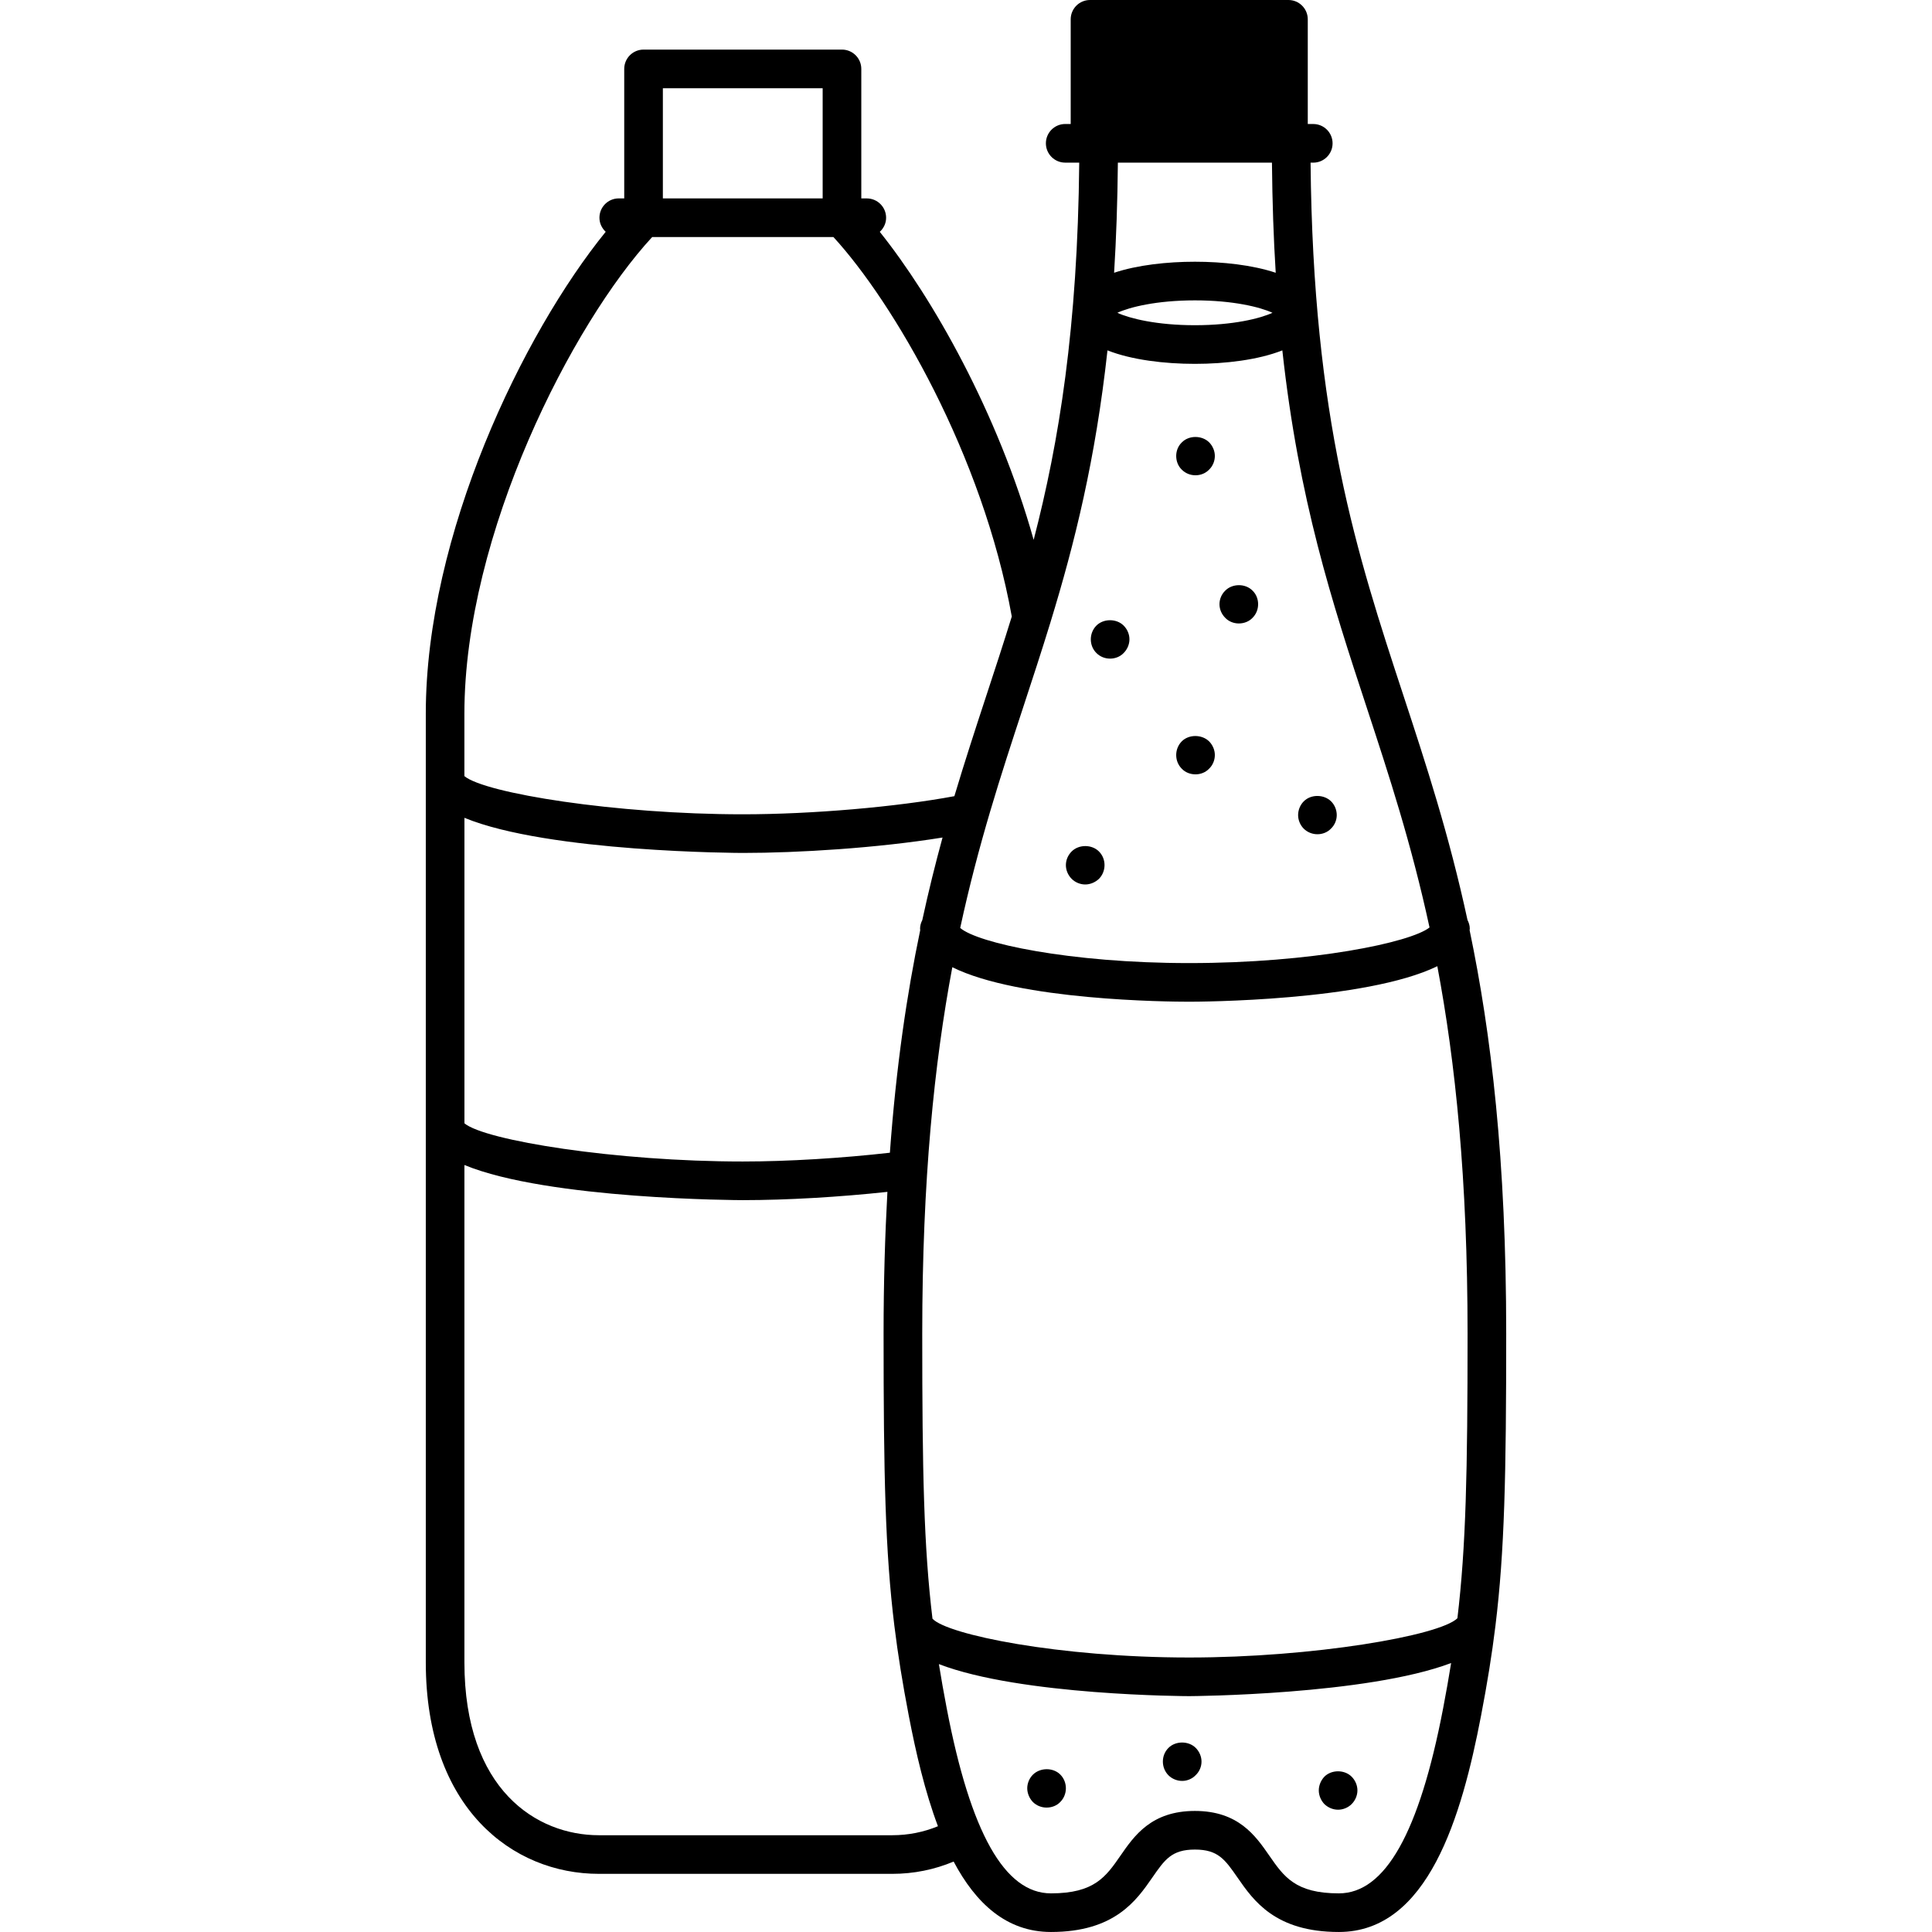 <?xml version="1.0" encoding="utf-8"?>
<!-- Generator: Adobe Illustrator 16.0.0, SVG Export Plug-In . SVG Version: 6.00 Build 0)  -->
<!DOCTYPE svg PUBLIC "-//W3C//DTD SVG 1.1//EN" "http://www.w3.org/Graphics/SVG/1.1/DTD/svg11.dtd">
<svg version="1.1" xmlns="http://www.w3.org/2000/svg" xmlns:xlink="http://www.w3.org/1999/xlink" x="0px" y="0px" width="100px"
	 height="100px" viewBox="0 0 100 100" enable-background="new 0 0 100 100" xml:space="preserve">
<g id="Calque_2">
</g>
<g id="v2">
	<path d="M77.405,84.139c0.47-3.836,0.556-7.765,0.556-15.104c0-9.004-0.776-15.534-1.894-20.889
		c0.001-0.026,0.009-0.051,0.009-0.077c0-0.163-0.048-0.311-0.118-0.447c-0.957-4.427-2.145-8.055-3.317-11.622
		c-2.407-7.326-4.679-14.275-4.806-27.581h0.139c0.552,0,1-0.448,1-1s-0.448-1-1-1h-0.284V1c0-0.552-0.448-1-1-1H56.419
		c-0.552,0-1,0.448-1,1v5.418h-0.284c-0.552,0-1,0.448-1,1s0.448,1,1,1h0.726c-0.082,8.529-1.042,14.452-2.359,19.525
		C51.653,21.356,48.256,15.397,45.537,12c0.199-0.183,0.328-0.439,0.328-0.73c0-0.552-0.448-1-1-1h-0.284V3.567c0-0.552-0.448-1-1-1
		H33.31c-0.552,0-1,0.448-1,1v6.702h-0.283c-0.552,0-1,0.448-1,1c0,0.29,0.127,0.545,0.324,0.728
		c-4.283,5.276-9.312,15.669-9.312,24.945v49.1c0,7.563,4.499,10.948,8.957,10.948h15.193c1.102,0,2.18-0.219,3.171-0.636
		c1.138,2.148,2.728,3.645,5.038,3.645c3.294,0,4.421-1.627,5.244-2.815c0.648-0.936,1.005-1.451,2.206-1.451
		s1.558,0.516,2.207,1.451c0.823,1.188,1.95,2.815,5.244,2.815c4.621,0,6.361-5.986,7.361-11.201
		c0.319-1.664,0.56-3.146,0.743-4.641c0-0.004,0.002-0.007,0.003-0.011C77.406,84.145,77.405,84.142,77.405,84.139z M24.039,42.33
		c4.347,1.792,14.279,1.818,14.407,1.818c2.866,0,6.948-0.25,10.34-0.798c-0.37,1.351-0.722,2.766-1.048,4.273
		c-0.068,0.136-0.116,0.283-0.116,0.445c0,0.026,0.007,0.051,0.008,0.077c-0.688,3.291-1.243,7.035-1.57,11.52
		c-2.488,0.282-5.266,0.454-7.614,0.454c-6.556,0-13.341-1.086-14.407-1.976V42.33z M47.735,69.034
		c0-7.998,0.625-14.006,1.557-18.972c3.454,1.722,11.162,1.787,12.263,1.787c0.465,0,9.119-0.027,12.841-1.838
		c0.937,4.976,1.565,10.998,1.565,19.023c0,7.155-0.082,11.014-0.526,14.726c-0.92,0.909-7.501,2.032-13.88,2.032
		c-6.75,0-12.531-1.185-13.29-2.008C47.817,80.063,47.735,76.203,47.735,69.034z M73.992,48.005
		c-0.972,0.777-6.065,1.844-12.437,1.844c-6.212,0-10.966-1.039-11.855-1.819c0.938-4.345,2.105-7.906,3.255-11.406
		c0.482-1.468,0.959-2.921,1.416-4.41c0.002-0.007,0.004-0.013,0.006-0.021c1.242-4.054,2.326-8.396,2.946-14.058
		c1.244,0.493,2.954,0.698,4.525,0.698c1.572,0,3.282-0.205,4.526-0.698c0.848,7.752,2.57,13.02,4.368,18.489
		C71.89,40.118,73.054,43.671,73.992,48.005z M65.836,8.418c0.019,2.036,0.084,3.933,0.195,5.7
		c-1.205-0.402-2.752-0.571-4.183-0.571s-2.977,0.169-4.182,0.571c0.11-1.767,0.176-3.664,0.195-5.7H65.836z M65.863,16.19
		c-0.637,0.294-2.032,0.643-4.015,0.643c-1.982,0-3.377-0.349-4.014-0.643c0.637-0.293,2.032-0.643,4.014-0.643
		C63.831,15.547,65.227,15.896,65.863,16.19z M34.31,4.567h8.271v5.702H34.31V4.567z M33.756,12.27h9.383
		c3.097,3.373,7.723,11.259,9.231,19.641c-0.426,1.378-0.868,2.728-1.316,4.089c-0.557,1.696-1.117,3.409-1.656,5.21
		c-2.983,0.556-7.365,0.938-10.954,0.938c-6.556,0-13.341-1.086-14.407-1.976v-3.229C24.039,27.61,29.64,16.726,33.756,12.27z
		 M46.188,94.991H30.995c-3.209,0-6.957-2.344-6.957-8.948V60.301c4.347,1.792,14.279,1.818,14.407,1.818
		c2.309,0,5.018-0.162,7.487-0.428c-0.124,2.262-0.198,4.685-0.198,7.344c0,7.339,0.086,11.267,0.557,15.105
		c0,0.002-0.001,0.005,0,0.007c0,0.003,0.002,0.006,0.002,0.009c0.184,1.495,0.424,2.977,0.744,4.642
		c0.368,1.917,0.837,3.937,1.511,5.727C47.811,94.83,47.01,94.991,46.188,94.991z M69.298,98c-2.246,0-2.843-0.862-3.6-1.954
		c-0.714-1.03-1.602-2.312-3.851-2.312s-3.137,1.282-3.85,2.312C57.242,97.138,56.645,98,54.398,98
		c-2.396,0-4.161-3.133-5.396-9.578c-0.153-0.798-0.287-1.552-0.405-2.288c4.243,1.632,12.846,1.658,12.958,1.658
		c0.118,0,9.185-0.061,13.555-1.714c-0.121,0.754-0.257,1.525-0.414,2.344C73.46,94.867,71.694,98,69.298,98z M64.83,30.57
		c0.19,0.18,0.29,0.44,0.29,0.7c0,0.27-0.1,0.52-0.29,0.71c-0.18,0.19-0.44,0.29-0.71,0.29c-0.26,0-0.52-0.1-0.7-0.29
		c-0.19-0.19-0.3-0.44-0.3-0.71c0-0.26,0.11-0.52,0.3-0.7C63.78,30.2,64.46,30.19,64.83,30.57z M58.16,32.38
		c0.19,0.19,0.3,0.45,0.3,0.71c0,0.26-0.11,0.52-0.3,0.71c-0.18,0.19-0.44,0.29-0.7,0.29c-0.27,0-0.52-0.1-0.71-0.29
		s-0.29-0.44-0.29-0.71c0-0.26,0.1-0.52,0.29-0.71C57.12,32.01,57.79,32.01,58.16,32.38z M62.58,38.37c0.19,0.19,0.3,0.45,0.3,0.71
		c0,0.27-0.11,0.53-0.3,0.71c-0.18,0.19-0.44,0.29-0.7,0.29c-0.27,0-0.53-0.1-0.71-0.29c-0.19-0.19-0.29-0.44-0.29-0.71
		c0-0.26,0.1-0.52,0.29-0.71C61.54,38,62.21,38.01,62.58,38.37z M56.88,44.07c0.19,0.19,0.29,0.44,0.29,0.71
		c0,0.26-0.1,0.52-0.29,0.71c-0.19,0.18-0.45,0.29-0.71,0.29c-0.26,0-0.52-0.11-0.7-0.29c-0.19-0.19-0.3-0.45-0.3-0.71
		c0-0.27,0.11-0.52,0.3-0.71C55.84,43.7,56.51,43.7,56.88,44.07z M54.88,91.85c0.19,0.19,0.29,0.45,0.29,0.71
		c0,0.26-0.1,0.52-0.29,0.71c-0.18,0.19-0.44,0.29-0.71,0.29c-0.26,0-0.52-0.1-0.71-0.29c-0.18-0.19-0.29-0.45-0.29-0.71
		c0-0.26,0.11-0.52,0.29-0.7C53.84,91.48,54.51,91.48,54.88,91.85z M61.89,90.47c0.19,0.19,0.3,0.45,0.3,0.71
		c0,0.26-0.11,0.52-0.3,0.7c-0.18,0.19-0.44,0.3-0.7,0.3c-0.27,0-0.53-0.11-0.71-0.29c-0.19-0.19-0.29-0.45-0.29-0.71
		c0-0.27,0.1-0.52,0.29-0.71C60.85,90.1,61.52,90.1,61.89,90.47z M67.19,42.19c0-0.27,0.11-0.53,0.29-0.71
		c0.37-0.38,1.05-0.37,1.42,0c0.18,0.18,0.29,0.44,0.29,0.71c0,0.26-0.11,0.52-0.3,0.7c-0.18,0.19-0.44,0.29-0.7,0.29
		c-0.26,0-0.52-0.1-0.71-0.29C67.3,42.71,67.19,42.45,67.19,42.19z M62.58,22.89c0.19,0.19,0.3,0.45,0.3,0.71
		c0,0.27-0.11,0.53-0.3,0.71c-0.18,0.19-0.44,0.29-0.7,0.29c-0.27,0-0.52-0.1-0.71-0.29c-0.19-0.18-0.29-0.44-0.29-0.71
		c0-0.26,0.1-0.52,0.29-0.7C61.54,22.52,62.21,22.53,62.58,22.89z M69.96,91.96c0.19,0.19,0.3,0.45,0.3,0.71
		c0,0.26-0.11,0.52-0.3,0.71c-0.18,0.18-0.44,0.29-0.7,0.29c-0.27,0-0.52-0.11-0.71-0.29c-0.18-0.19-0.29-0.45-0.29-0.71
		c0-0.26,0.11-0.52,0.29-0.71C68.92,91.59,69.59,91.59,69.96,91.96z"/>
</g>
</svg>
